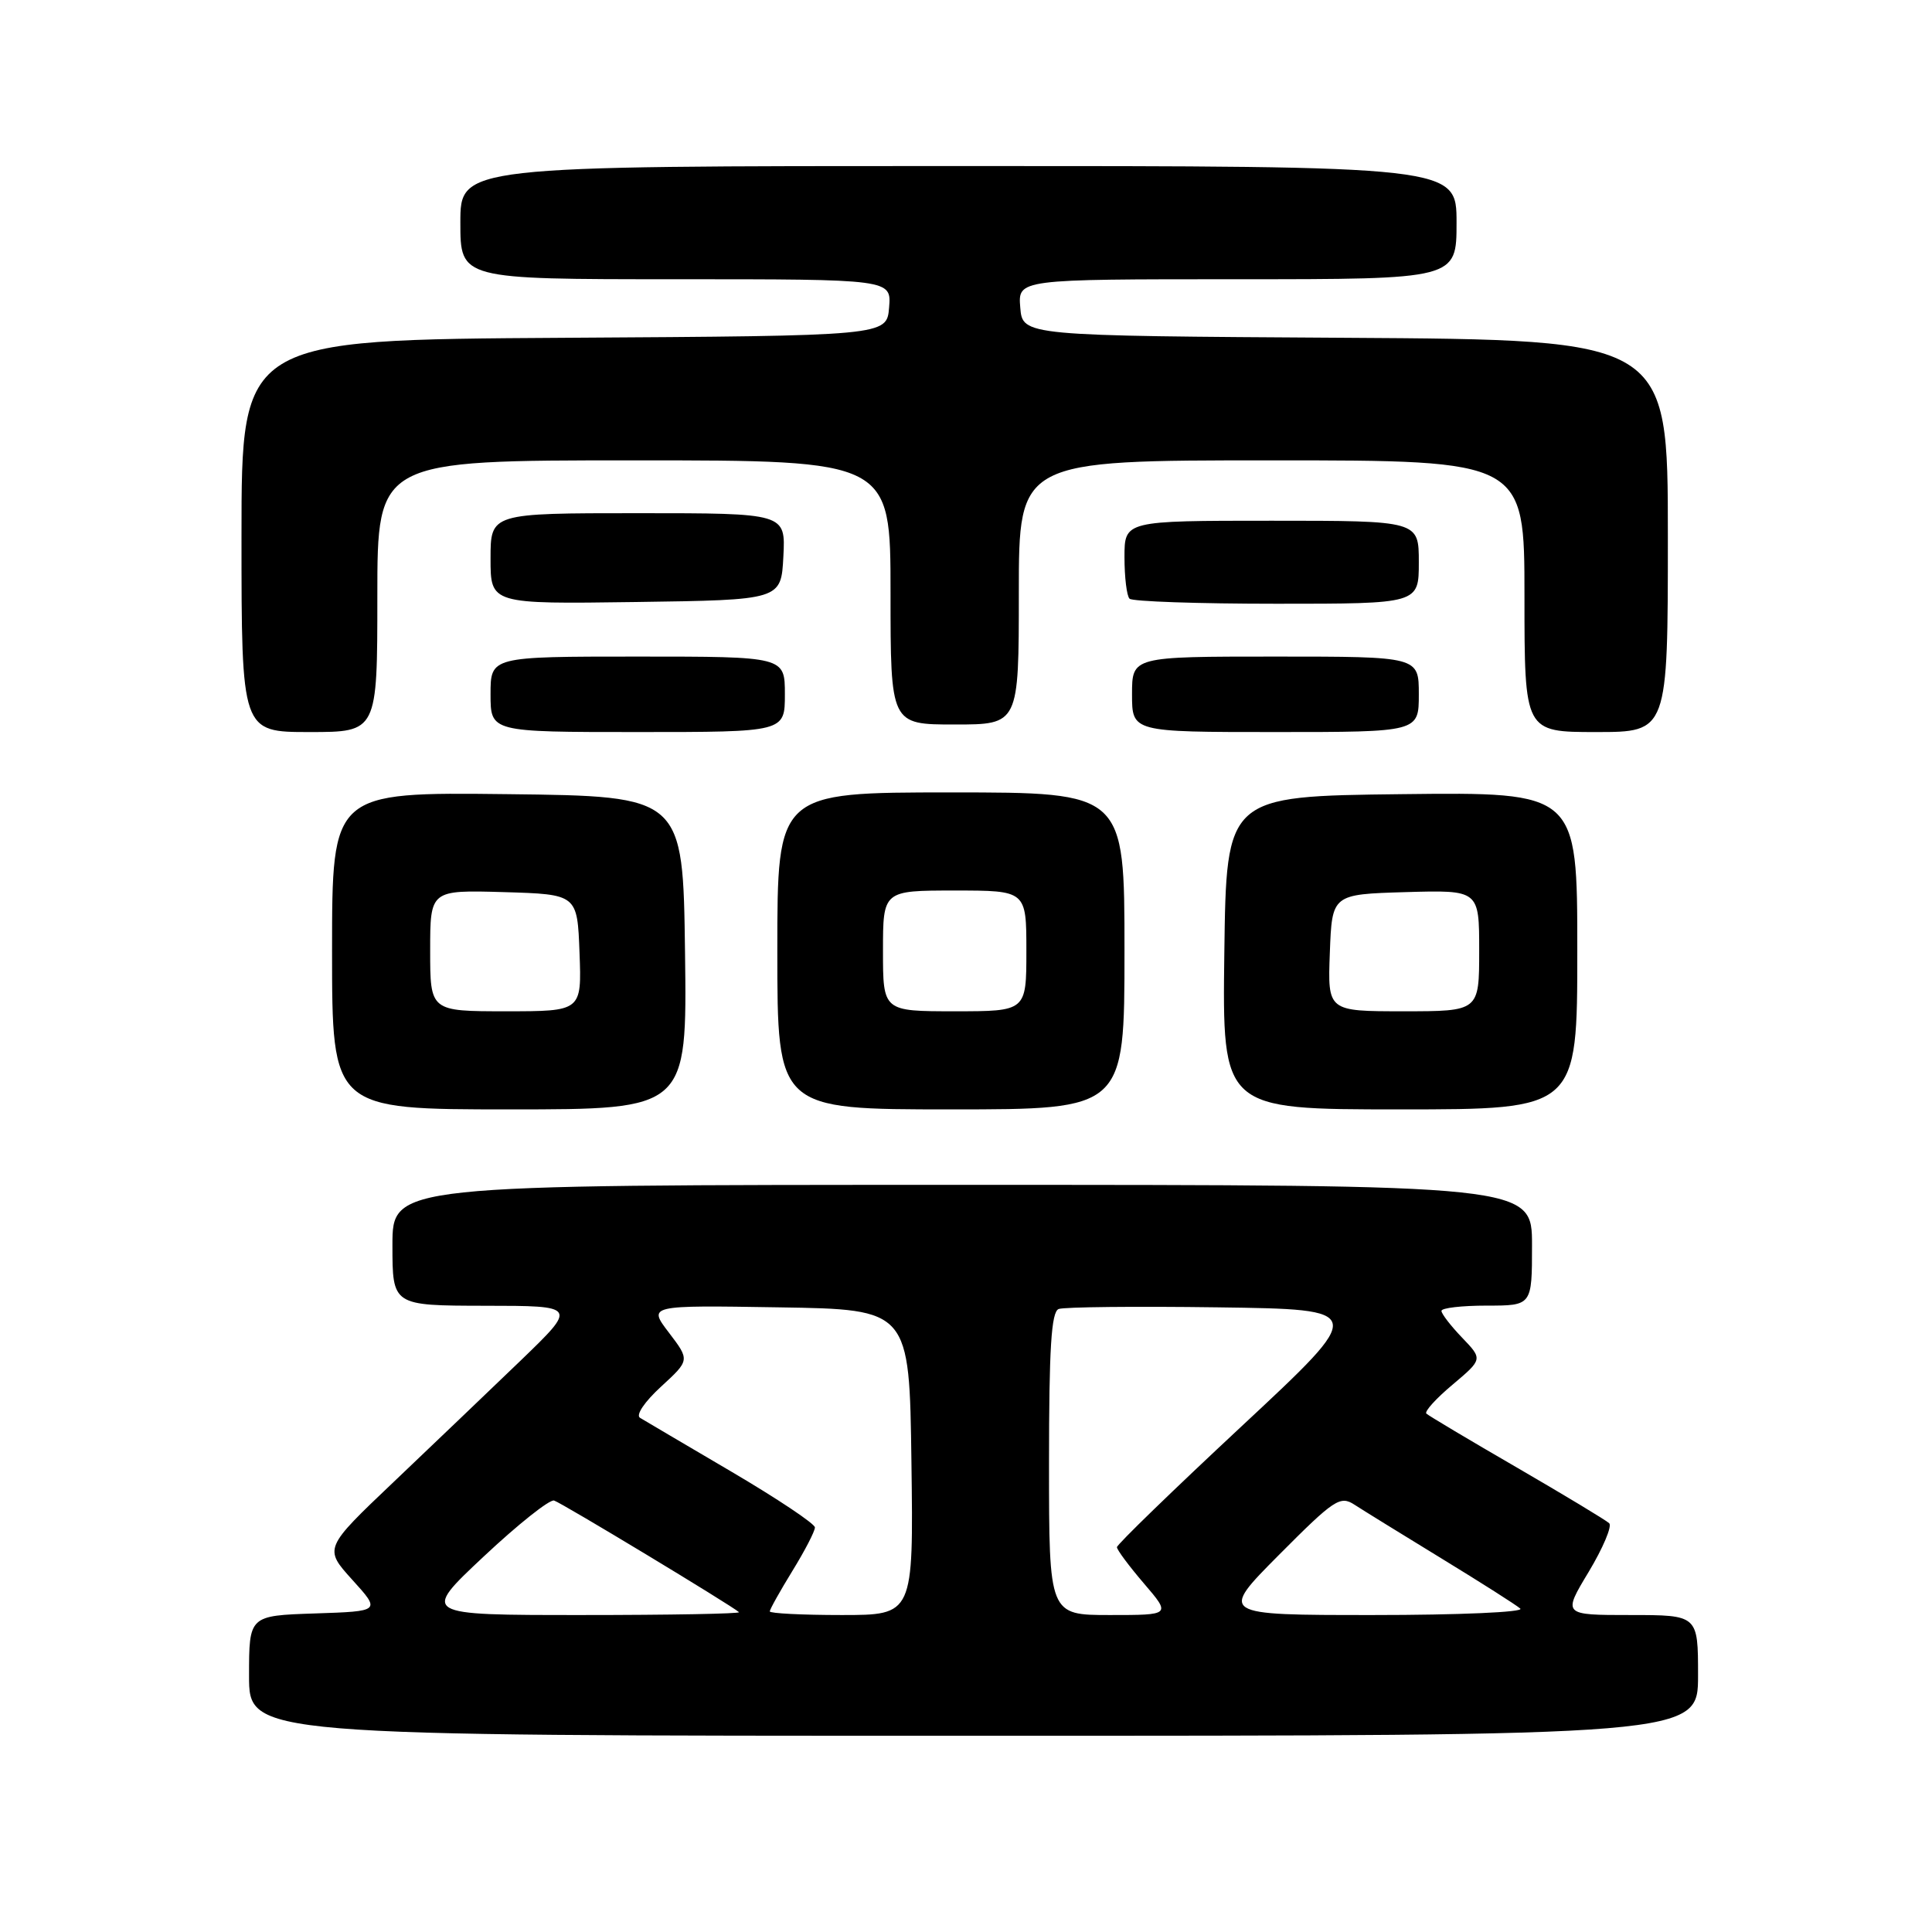 <?xml version="1.0" encoding="UTF-8" standalone="no"?>
<!DOCTYPE svg PUBLIC "-//W3C//DTD SVG 1.1//EN" "http://www.w3.org/Graphics/SVG/1.1/DTD/svg11.dtd" >
<svg xmlns="http://www.w3.org/2000/svg" xmlns:xlink="http://www.w3.org/1999/xlink" version="1.1" viewBox="0 0 256 256">
 <g >
 <path fill="currentColor"
d=" M 225.00 222.00 C 225.00 214.00 225.00 214.00 216.03 214.00 C 207.06 214.00 207.06 214.00 210.51 208.28 C 212.40 205.13 213.63 202.23 213.23 201.84 C 212.83 201.45 207.32 198.13 201.00 194.46 C 194.68 190.80 189.28 187.58 189.00 187.31 C 188.72 187.03 190.29 185.30 192.49 183.46 C 196.47 180.10 196.47 180.10 193.74 177.25 C 192.23 175.68 191.00 174.08 191.00 173.70 C 191.00 173.31 193.70 173.00 197.00 173.00 C 203.00 173.00 203.00 173.00 203.00 165.00 C 203.00 157.00 203.00 157.00 127.50 157.00 C 52.00 157.00 52.00 157.00 52.00 165.00 C 52.00 173.00 52.00 173.00 64.25 173.02 C 76.50 173.03 76.50 173.03 69.00 180.27 C 64.87 184.24 57.31 191.47 52.20 196.33 C 42.91 205.16 42.91 205.16 46.68 209.33 C 50.46 213.50 50.46 213.50 41.73 213.79 C 33.00 214.08 33.00 214.08 33.00 222.04 C 33.00 230.00 33.00 230.00 129.00 230.00 C 225.00 230.00 225.00 230.00 225.00 222.00 Z  M 90.77 126.25 C 90.50 105.50 90.50 105.50 67.25 105.23 C 44.00 104.96 44.00 104.96 44.00 125.98 C 44.00 147.00 44.00 147.00 67.52 147.00 C 91.04 147.00 91.04 147.00 90.77 126.25 Z  M 149.00 126.00 C 149.00 105.00 149.00 105.00 126.00 105.00 C 103.00 105.00 103.00 105.00 103.00 126.00 C 103.00 147.00 103.00 147.00 126.00 147.00 C 149.00 147.00 149.00 147.00 149.00 126.00 Z  M 209.00 125.98 C 209.00 104.96 209.00 104.96 185.75 105.23 C 162.50 105.50 162.50 105.50 162.23 126.25 C 161.96 147.00 161.96 147.00 185.48 147.00 C 209.00 147.00 209.00 147.00 209.00 125.98 Z  M 50.00 79.00 C 50.00 61.00 50.00 61.00 84.00 61.00 C 118.00 61.00 118.00 61.00 118.00 78.50 C 118.00 96.00 118.00 96.00 126.50 96.00 C 135.00 96.00 135.00 96.00 135.00 78.50 C 135.00 61.00 135.00 61.00 168.50 61.00 C 202.00 61.00 202.00 61.00 202.00 79.00 C 202.00 97.00 202.00 97.00 211.50 97.00 C 221.00 97.00 221.00 97.00 221.00 71.01 C 221.00 45.02 221.00 45.02 178.25 44.76 C 135.50 44.50 135.50 44.50 135.19 40.75 C 134.88 37.00 134.88 37.00 163.94 37.00 C 193.00 37.00 193.00 37.00 193.00 29.50 C 193.00 22.00 193.00 22.00 127.00 22.00 C 61.00 22.00 61.00 22.00 61.00 29.50 C 61.00 37.00 61.00 37.00 89.56 37.00 C 118.12 37.00 118.12 37.00 117.81 40.75 C 117.50 44.50 117.50 44.50 74.75 44.76 C 32.00 45.02 32.00 45.02 32.00 71.01 C 32.00 97.00 32.00 97.00 41.00 97.00 C 50.00 97.00 50.00 97.00 50.00 79.00 Z  M 104.00 92.00 C 104.00 87.00 104.00 87.00 84.50 87.00 C 65.00 87.00 65.00 87.00 65.00 92.00 C 65.00 97.00 65.00 97.00 84.50 97.00 C 104.00 97.00 104.00 97.00 104.00 92.00 Z  M 188.00 92.00 C 188.00 87.00 188.00 87.00 169.00 87.00 C 150.00 87.00 150.00 87.00 150.00 92.00 C 150.00 97.00 150.00 97.00 169.00 97.00 C 188.00 97.00 188.00 97.00 188.00 92.00 Z  M 103.80 73.75 C 104.10 68.00 104.10 68.00 84.55 68.00 C 65.00 68.00 65.00 68.00 65.00 74.02 C 65.00 80.04 65.00 80.04 84.25 79.77 C 103.50 79.50 103.50 79.50 103.80 73.75 Z  M 188.00 74.50 C 188.00 69.00 188.00 69.00 168.50 69.00 C 149.00 69.00 149.00 69.00 149.00 73.83 C 149.00 76.49 149.30 78.97 149.67 79.33 C 150.03 79.70 158.81 80.00 169.17 80.00 C 188.00 80.00 188.00 80.00 188.00 74.50 Z  M 64.09 206.25 C 68.63 201.99 72.83 198.65 73.42 198.83 C 74.40 199.12 96.93 212.73 97.92 213.62 C 98.15 213.83 88.77 214.00 77.08 214.00 C 55.83 214.00 55.83 214.00 64.09 206.25 Z  M 102.00 213.52 C 102.00 213.25 103.35 210.84 105.00 208.15 C 106.65 205.47 107.99 202.88 107.98 202.39 C 107.97 201.90 102.98 198.57 96.91 195.00 C 90.83 191.43 85.39 188.22 84.81 187.87 C 84.21 187.51 85.40 185.75 87.59 183.74 C 91.41 180.23 91.41 180.23 88.64 176.59 C 85.86 172.95 85.86 172.95 103.18 173.23 C 120.50 173.50 120.50 173.50 120.77 193.75 C 121.04 214.00 121.04 214.00 111.52 214.00 C 106.28 214.00 102.00 213.78 102.00 213.52 Z  M 139.00 193.97 C 139.00 178.63 139.30 173.82 140.28 173.45 C 140.98 173.18 150.46 173.08 161.35 173.23 C 181.13 173.50 181.13 173.50 164.57 188.94 C 155.46 197.43 148.00 204.66 148.00 205.01 C 148.00 205.36 149.61 207.52 151.58 209.82 C 155.16 214.00 155.16 214.00 147.08 214.00 C 139.00 214.00 139.00 214.00 139.00 193.97 Z  M 169.48 206.02 C 176.78 198.68 177.58 198.15 179.46 199.37 C 180.58 200.10 185.78 203.31 191.00 206.50 C 196.22 209.69 200.93 212.68 201.45 213.15 C 201.98 213.62 193.31 214.00 181.97 214.00 C 161.55 214.00 161.55 214.00 169.48 206.02 Z  M 57.00 125.96 C 57.00 117.93 57.00 117.93 66.75 118.21 C 76.50 118.50 76.50 118.50 76.79 126.25 C 77.08 134.00 77.08 134.00 67.04 134.00 C 57.00 134.00 57.00 134.00 57.00 125.96 Z  M 117.00 126.00 C 117.00 118.00 117.00 118.00 126.50 118.00 C 136.00 118.00 136.00 118.00 136.00 126.00 C 136.00 134.00 136.00 134.00 126.50 134.00 C 117.00 134.00 117.00 134.00 117.00 126.00 Z  M 176.21 126.25 C 176.50 118.50 176.50 118.50 186.25 118.21 C 196.00 117.93 196.00 117.93 196.00 125.96 C 196.00 134.00 196.00 134.00 185.96 134.00 C 175.92 134.00 175.92 134.00 176.21 126.25 Z "/>
</g>
</svg>